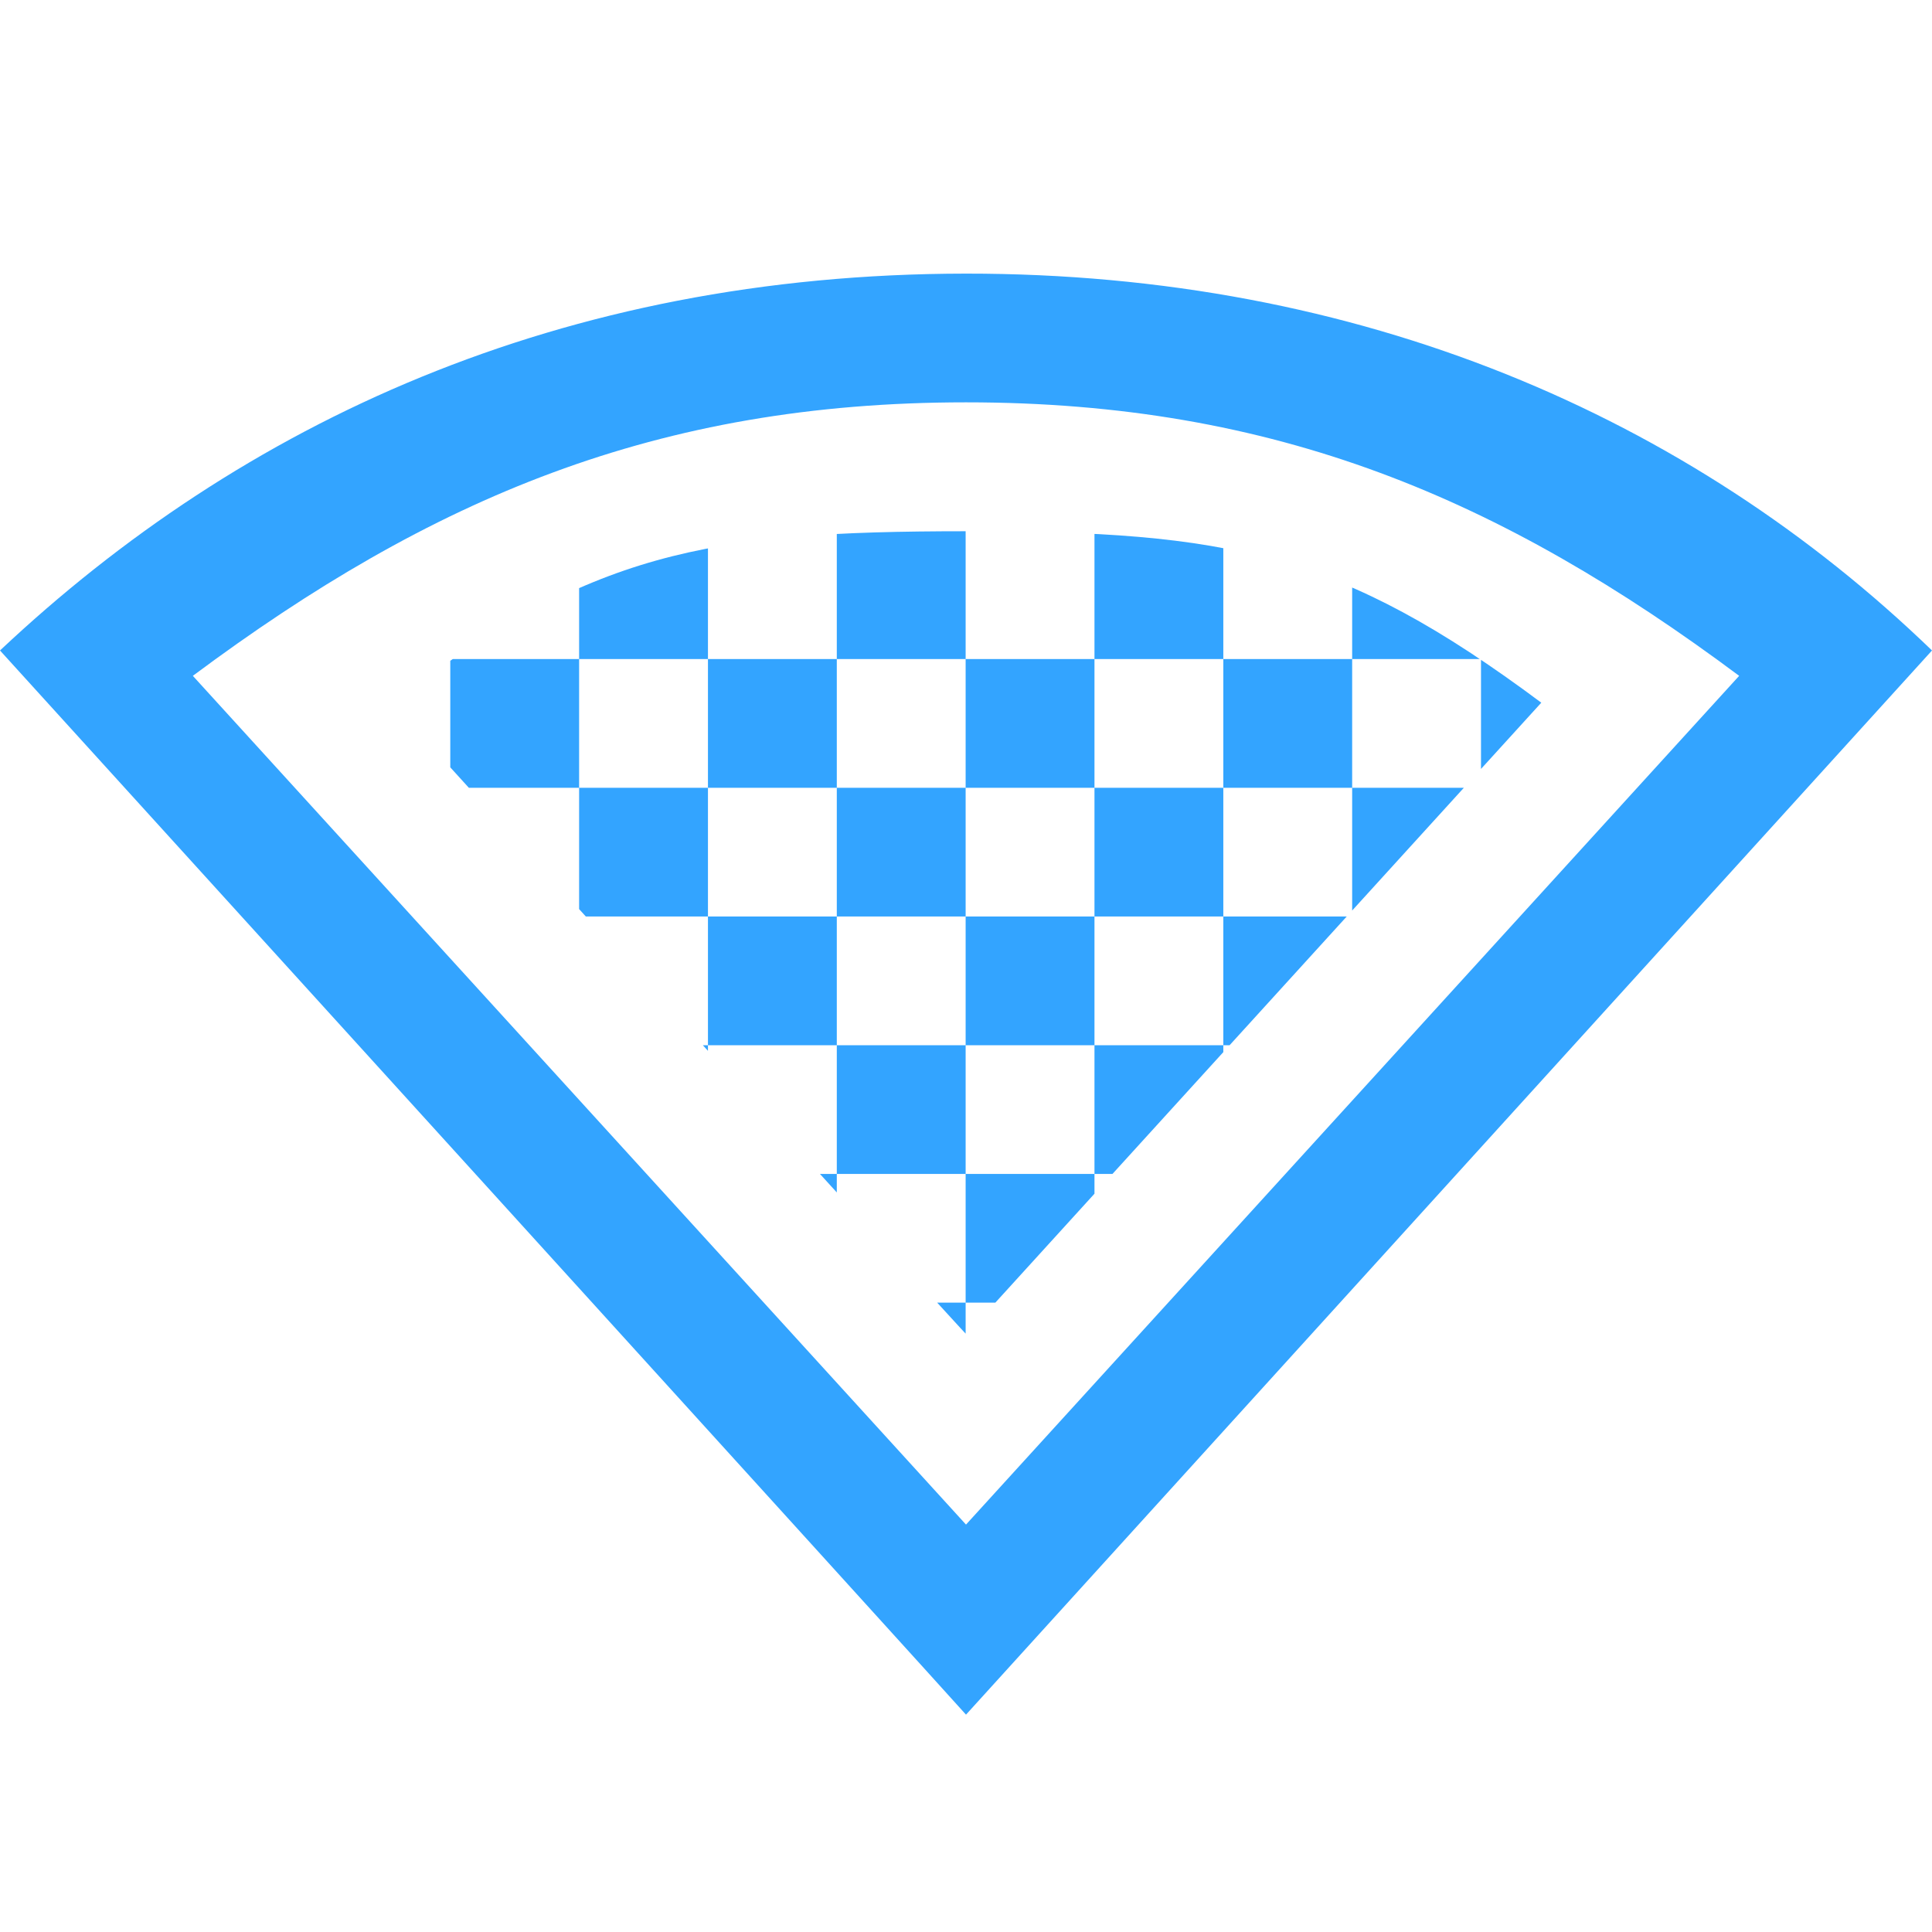 <?xml version="1.0" encoding="UTF-8" standalone="no"?>
<svg
   height="16"
   width="16"
   id="svg2"
   version="1.1"
   xmlns="http://www.w3.org/2000/svg"
   xmlns:svg="http://www.w3.org/2000/svg"
   xmlns:rdf="http://www.w3.org/1999/02/22-rdf-syntax-ns#"
   xmlns:cc="http://creativecommons.org/ns#"
   xmlns:dc="http://purl.org/dc/elements/1.1/">
  <defs
     id="defs12">
    <clipPath
       clipPathUnits="userSpaceOnUse"
       id="clipPath1715">
      <path
         id="path1717"
         style="display:none;fill:#555761;fill-opacity:0.5;stroke:none;stroke-width:2;stroke-linecap:round;stroke-linejoin:round;paint-order:markers fill stroke;stop-color:#000000"
         d="M 4,3 V 4 H 5 V 3 Z M 5,4 V 5 H 6 V 4 Z M 6,4 H 7 V 3 H 6 Z M 7,4 V 5 H 8 V 4 Z M 8,4 H 9 V 3 H 8 Z m 1,0 v 1 h 1 V 4 Z m 1,0 h 1 V 3 h -1 z m 1,0 v 1 h 1 V 4 Z m 1,1 v 1 h 1 V 5 Z m 0,1 h -1 v 1 h 1 z m -1,1 h -1 v 1 h 1 z m 0,1 v 1 h 1 V 8 Z m 0,1 h -1 v 1 h 1 z m -1,1 H 9 v 1 h 1 z M 9,11 H 8 v 1 H 9 Z M 8,11 V 10 H 7 v 1 z M 7,11 H 6 v 1 H 7 Z M 7,10 V 9 H 6 v 1 z M 6,9 V 8 H 5 V 9 Z M 5,8 V 7 H 4 V 8 Z M 4,7 V 6 H 3 V 7 Z M 4,6 H 5 V 5 H 4 Z M 4,5 V 4 H 3 V 5 Z M 5,6 V 7 H 6 V 6 Z M 6,6 H 7 V 5 H 6 Z M 7,6 V 7 H 8 V 6 Z M 8,6 H 9 V 5 H 8 Z m 1,0 v 1 h 1 V 6 Z m 1,0 h 1 V 5 H 10 Z M 9,7 H 8 v 1 h 1 z m 0,1 v 1 h 1 V 8 Z M 9,9 H 8 v 1 H 9 Z M 8,9 V 8 H 7 V 9 Z M 7,8 V 7 H 6 v 1 z" />
      <path
         id="lpe_path-effect3156"
         style="display:block;fill:#555761;fill-opacity:0.5;stroke:none;stroke-width:2;stroke-linecap:round;stroke-linejoin:round;paint-order:markers fill stroke;stop-color:#000000"
         class="powerclip"
         d="M -1.457,0.007 H 17.468 V 16.247 H -1.457 Z M 4,3 V 4 H 5 V 3 Z M 5,4 V 5 H 6 V 4 Z M 6,4 H 7 V 3 H 6 Z M 7,4 V 5 H 8 V 4 Z M 8,4 H 9 V 3 H 8 Z m 1,0 v 1 h 1 V 4 Z m 1,0 h 1 V 3 h -1 z m 1,0 v 1 h 1 V 4 Z m 1,1 v 1 h 1 V 5 Z m 0,1 h -1 v 1 h 1 z m -1,1 h -1 v 1 h 1 z m 0,1 v 1 h 1 V 8 Z m 0,1 h -1 v 1 h 1 z m -1,1 H 9 v 1 h 1 z M 9,11 H 8 v 1 H 9 Z M 8,11 V 10 H 7 v 1 z M 7,11 H 6 v 1 H 7 Z M 7,10 V 9 H 6 v 1 z M 6,9 V 8 H 5 V 9 Z M 5,8 V 7 H 4 V 8 Z M 4,7 V 6 H 3 V 7 Z M 4,6 H 5 V 5 H 4 Z M 4,5 V 4 H 3 V 5 Z M 5,6 V 7 H 6 V 6 Z M 6,6 H 7 V 5 H 6 Z M 7,6 V 7 H 8 V 6 Z M 8,6 H 9 V 5 H 8 Z m 1,0 v 1 h 1 V 6 Z m 1,0 h 1 V 5 H 10 Z M 9,7 H 8 v 1 h 1 z m 0,1 v 1 h 1 V 8 Z M 9,9 H 8 v 1 H 9 Z M 8,9 V 8 H 7 V 9 Z M 7,8 V 7 H 6 v 1 z" />
    </clipPath>
  </defs>
  <path
     d="M 8,2.266 C 4.64,2.268 2,3.505 0,5.387 c 0,0 8.001,8.809 8,8.813 L 16,5.387 C 13.989,3.445 11.264,2.264 8,2.266 Z m 0,1.066 c 2.562,0 4.433,0.796 6.403,2.265 L 8,12.626 1.597,5.597 C 3.569,4.128 5.439,3.332 8,3.332 Z"
     overflow="visible"
     style="display:inline;fill:#33a4ff;fill-opacity:1;stroke-width:1;marker:none"
     id="path2-3"
     fill="#666666" />
  <path
     d="m 8.006,5.007 c 2.036,0 2.896,0.164 4.462,1.332 L 8.006,11.247 C 8.004,11.253 3.543,6.338 3.543,6.338 5.111,5.17 5.969,5.007 8.006,5.007 Z"
     overflow="visible"
     style="display:inline;fill:#33a4ff;fill-opacity:1;fill-rule:nonzero;stroke-width:0.938;stroke-dasharray:none;marker:none"
     id="path335"
     fill="#666666"
     clip-path="url(#clipPath1715)"
     transform="matrix(1.067,0,0,1.066,-0.539,-0.938)" />
</svg>
